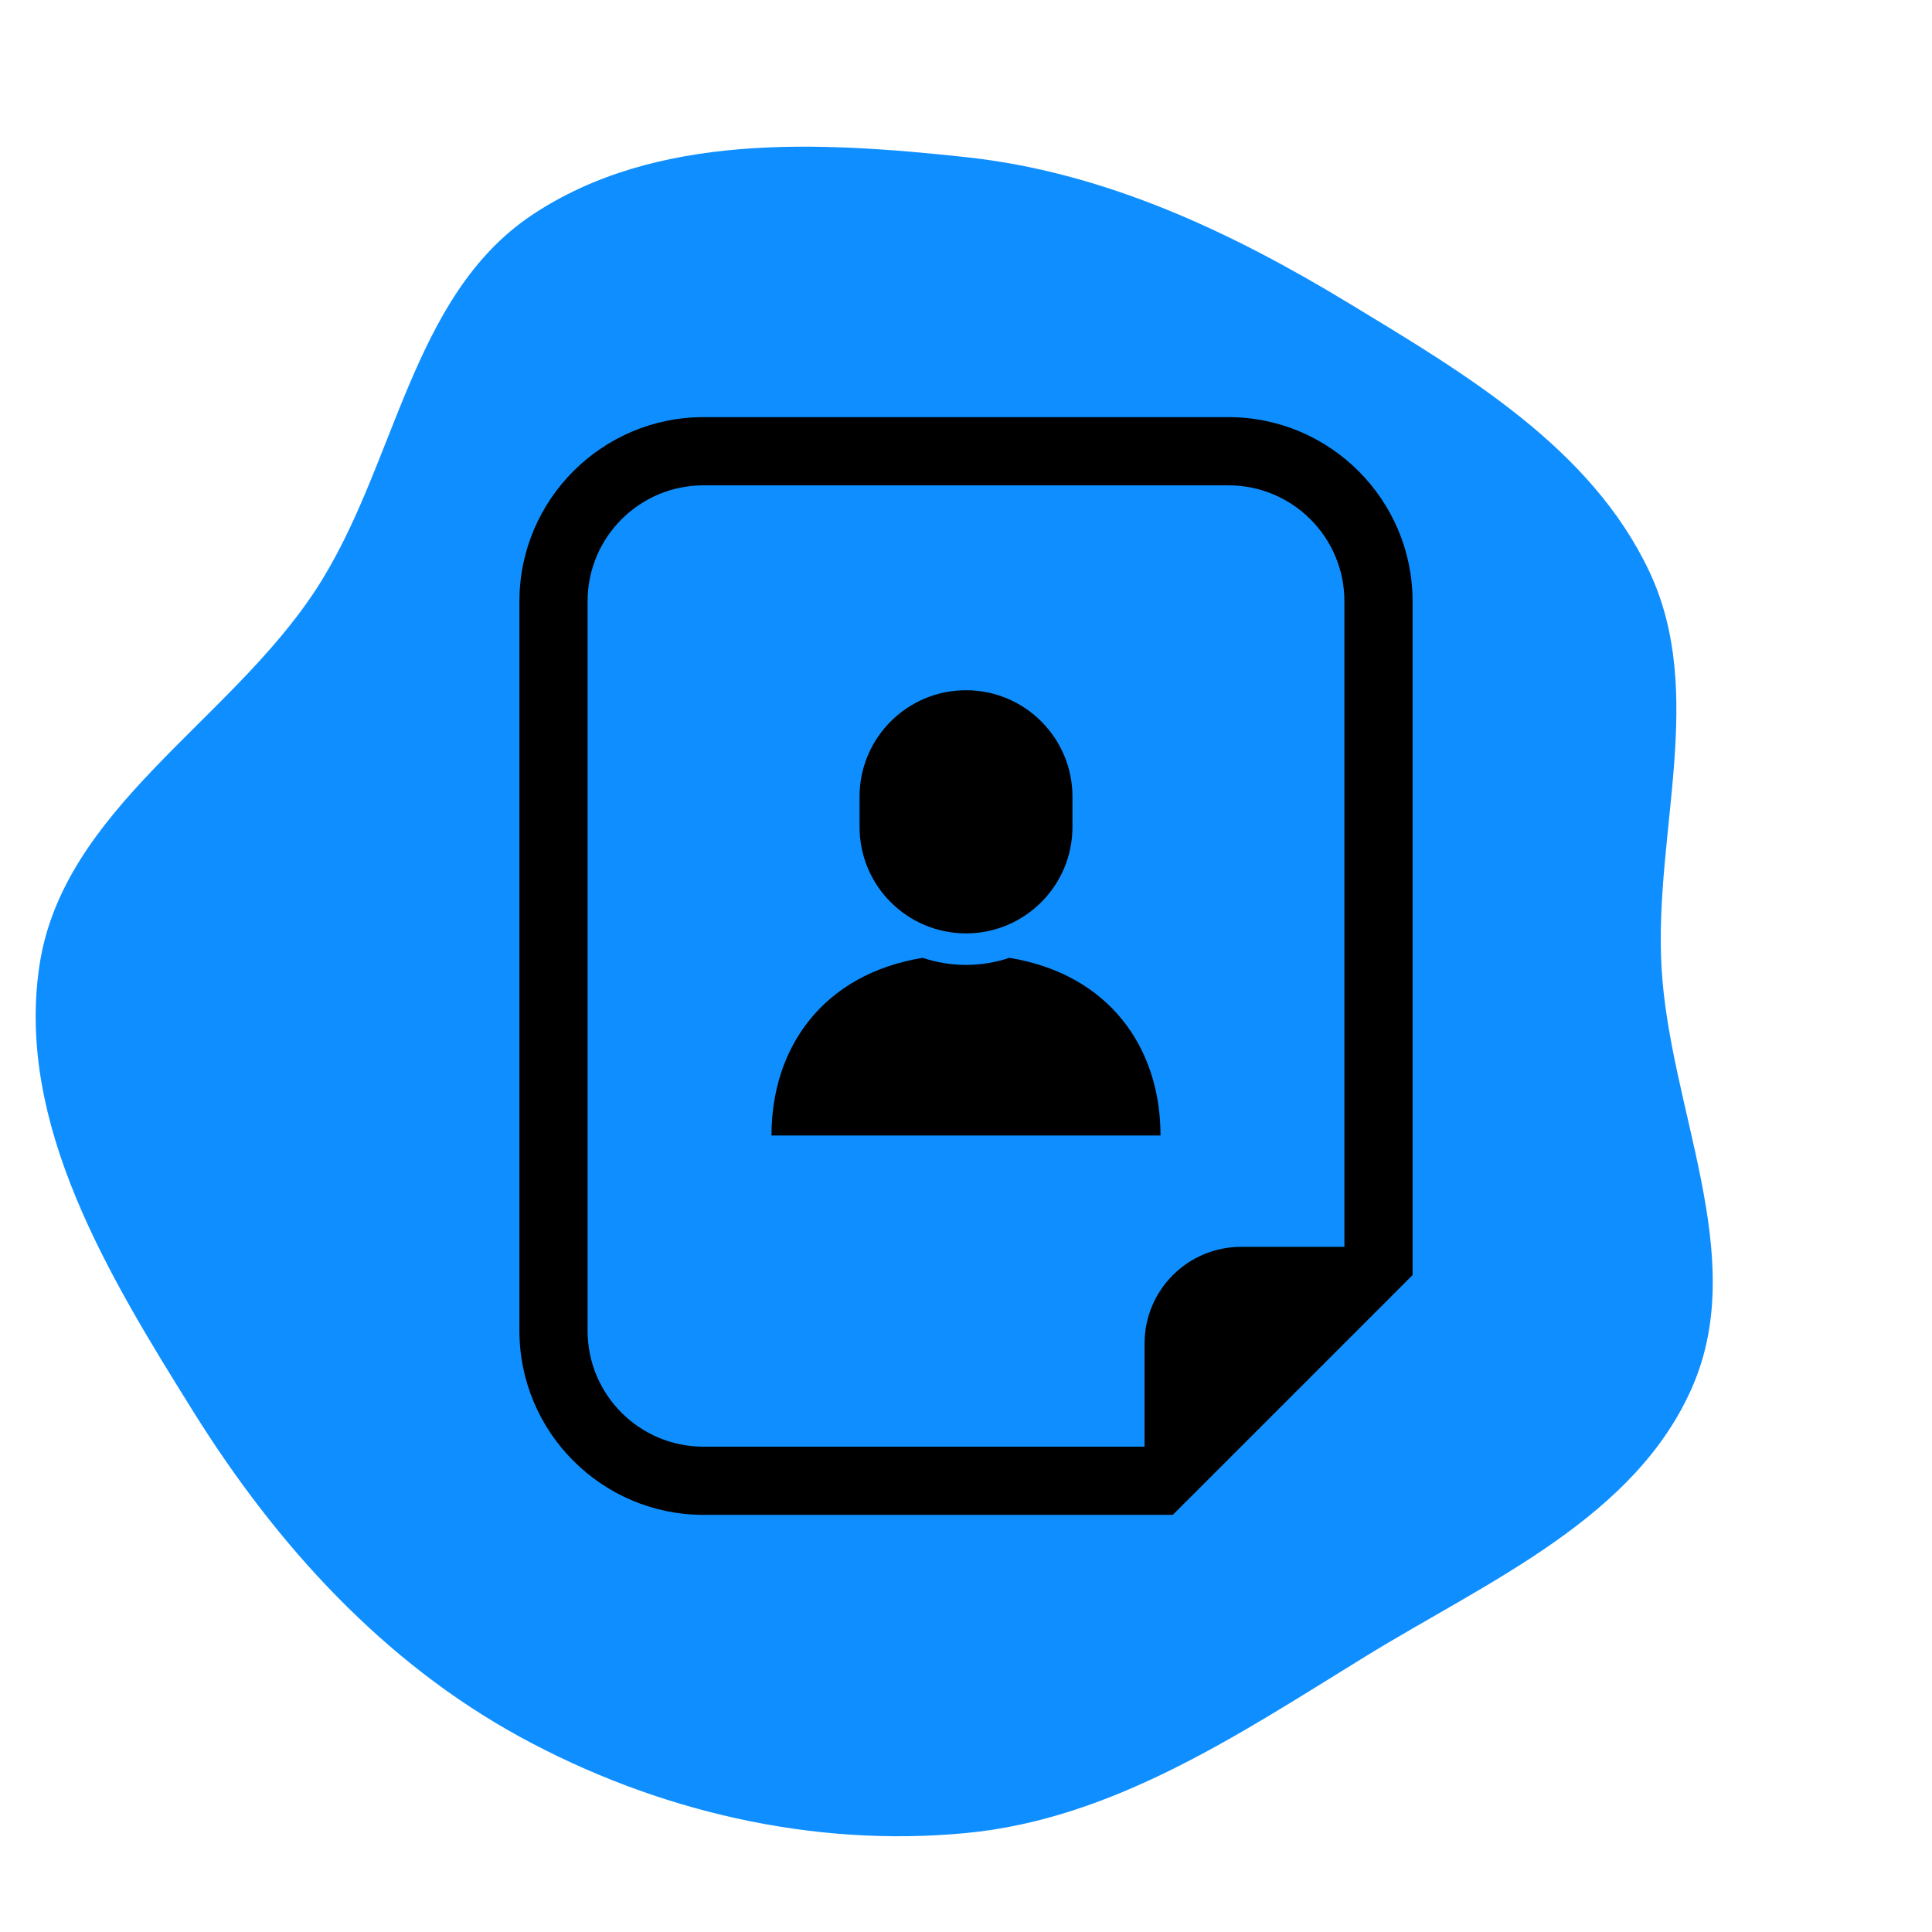 <!DOCTYPE svg PUBLIC "-//W3C//DTD SVG 1.1//EN" "http://www.w3.org/Graphics/SVG/1.1/DTD/svg11.dtd">
<!-- Uploaded to: SVG Repo, www.svgrepo.com, Transformed by: SVG Repo Mixer Tools -->
<svg height="256px" width="256px" version="1.1" id="_x32_" xmlns="http://www.w3.org/2000/svg" xmlns:xlink="http://www.w3.org/1999/xlink" viewBox="-194.56 -194.56 901.12 901.12" xml:space="preserve" fill="#000000">
<g id="SVGRepo_bgCarrier" stroke-width="0" transform="translate(0,0), scale(1)">
<path transform="translate(-194.56, -194.56), scale(28.16)" d="M16,30.361C18.438,30.129,20.52,28.726,22.606,27.442C24.642,26.189,27.096,25.147,28.039,22.951C28.971,20.779,27.645,18.36,27.519,16C27.4,13.786,28.264,11.471,27.318,9.466C26.352,7.418,24.274,6.194,22.339,5.021C20.372,3.828,18.287,2.85,16,2.603C13.557,2.339,10.862,2.196,8.816,3.558C6.789,4.908,6.56,7.742,5.224,9.778C3.787,11.967,1.036,13.41,0.652,16C0.263,18.622,1.803,21.138,3.206,23.387C4.578,25.585,6.349,27.534,8.625,28.775C10.871,29.999,13.453,30.604,16,30.361" fill="#0f8fff" strokewidth="0"/>
</g>
<g id="SVGRepo_tracerCarrier" stroke-linecap="round" stroke-linejoin="round" stroke="#CCCCCC" stroke-width="3.072"/>
<g id="SVGRepo_iconCarrier"> <style type="text/css"> .st0{fill:#000000;} </style> <g> <path class="st0" d="M276.239,252.183c-6.37,2.127-13.165,3.308-20.239,3.308c-7.074,0-13.87-1.181-20.24-3.308 c-46.272,7.599-70.489,41.608-70.489,82.877H256h90.728C346.728,293.791,322.515,259.782,276.239,252.183z"/> <path class="st0" d="M256,240.788c27.43,0,49.658-22.24,49.658-49.666v-14.087c0-27.426-22.228-49.659-49.658-49.659 c-27.43,0-49.658,22.233-49.658,49.659v14.087C206.342,218.548,228.57,240.788,256,240.788z"/> <path class="st0" d="M378.4,0H133.582C86.234,0,47.7,38.542,47.7,85.899v340.22C47.7,473.476,86.234,512,133.582,512h205.695 h13.175l9.318-9.301l93.229-93.229l9.301-9.31v-13.174V85.899C464.3,38.542,425.766,0,378.4,0z M432.497,386.985H384.35 c-24.882,0-45.074,20.183-45.074,45.073v48.139H133.582c-29.866,0-54.078-24.221-54.078-54.078V85.899 c0-29.874,24.212-54.096,54.078-54.096H378.4c29.876,0,54.096,24.222,54.096,54.096V386.985z"/> </g> </g>
</svg>